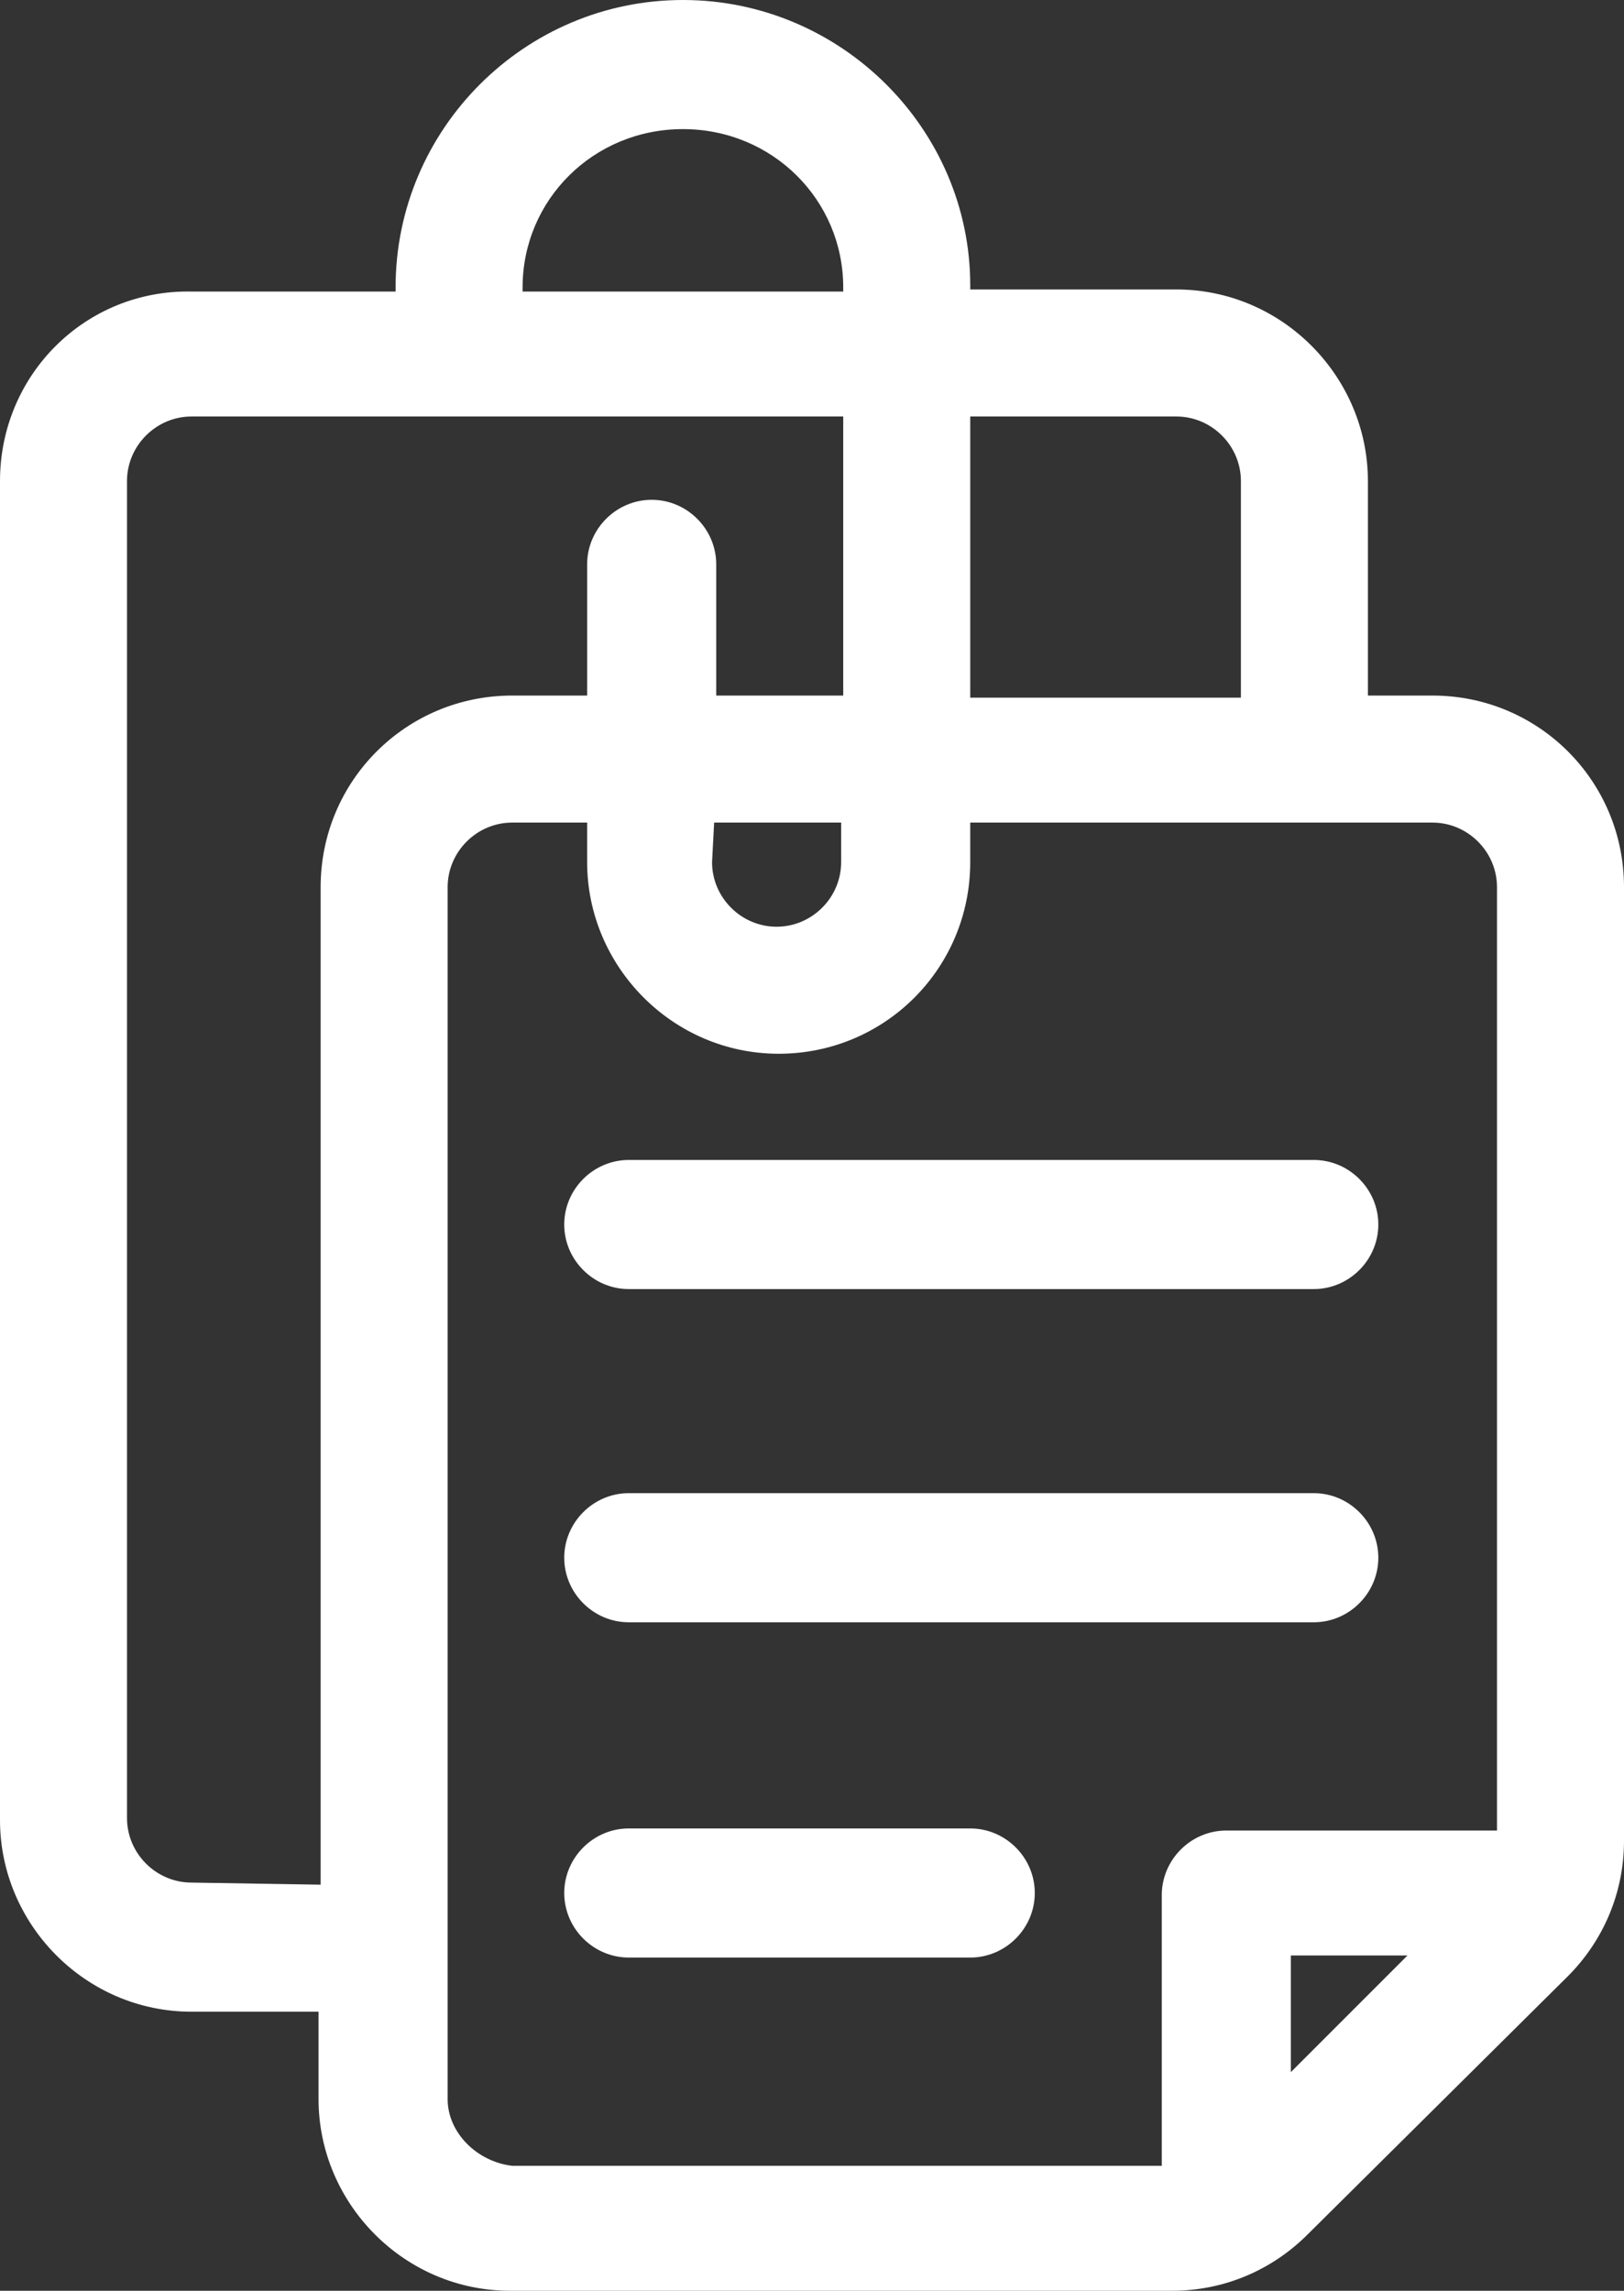 <?xml version="1.0" encoding="utf-8"?>
<!-- Generator: Adobe Illustrator 22.0.1, SVG Export Plug-In . SVG Version: 6.00 Build 0)  -->
<svg version="1.1" id="Capa_1" xmlns="http://www.w3.org/2000/svg" xmlns:xlink="http://www.w3.org/1999/xlink" x="0px" y="0px"
	 viewBox="0 0 78 110" style="enable-background:new 0 0 78 110;" xml:space="preserve">
<rect x="0" y="0" width="78" height="110" fill="#333333" stroke="none"/>
<style type="text/css">
	.st0{fill:#FFFFFF;}
</style>
<g>
	<path class="st0" d="M68.8,33.4h-3.1V23.1c0-5-4.1-9.2-9.2-9.2h-9.9v-0.2C46.6,6.2,40.4,0,32.8,0S19,6.2,19,13.8V14H9.2
		C4.1,13.9,0,18,0,23.1v64.3c0,5,4.1,9.2,9.2,9.2h6.1v4.2c0,5,4.1,9.2,9.2,9.2h31.8c2.5,0,4.8-1,6.5-2.7l12.5-12.4
		c1.7-1.7,2.7-4,2.7-6.5V42.6C78,37.5,73.9,33.4,68.8,33.4z M56.5,20c1.7,0,3.1,1.4,3.1,3.1v10.4h-13V20H56.5z M25.1,13.8
		c0-4.2,3.4-7.6,7.7-7.6s7.7,3.4,7.7,7.6V14H25.1V13.8L25.1,13.8z M9.2,90.4c-1.7,0-3.1-1.4-3.1-3.1V23.1c0-1.7,1.4-3.1,3.1-3.1
		h31.3v13.4h-6.1v-6.3c0-1.7-1.4-3.1-3.1-3.1s-3.1,1.4-3.1,3.1v6.3h-3.6c-5.1,0-9.2,4.1-9.2,9.2v47.9L9.2,90.4L9.2,90.4z M34.3,39.5
		h6.1v1.9c0,1.7-1.4,3.1-3.1,3.1c-1.7,0-3.1-1.4-3.1-3.1L34.3,39.5L34.3,39.5z M21.5,100.8V42.6c0-1.7,1.4-3.1,3.1-3.1h3.6v1.9
		c0,5,4.1,9.2,9.2,9.2s9.2-4.1,9.2-9.2v-1.9h22.2c1.7,0,3.1,1.4,3.1,3.1v45.3h-13c-1.7,0-3.1,1.4-3.1,3.1v13H24.6
		C22.9,103.8,21.5,102.4,21.5,100.8z M62,99.5v-5.6h5.6L62,99.5z"/>
	<path class="st0" d="M30.2,61.9h32.9c1.7,0,3.1-1.4,3.1-3.1s-1.4-3.1-3.1-3.1H30.2c-1.7,0-3.1,1.4-3.1,3.1S28.5,61.9,30.2,61.9z"/>
	<path class="st0" d="M30.2,77.9h32.9c1.7,0,3.1-1.4,3.1-3.1s-1.4-3.1-3.1-3.1H30.2c-1.7,0-3.1,1.4-3.1,3.1S28.5,77.9,30.2,77.9z"/>
	<path class="st0" d="M46.6,87.8H30.2c-1.7,0-3.1,1.4-3.1,3.1s1.4,3.1,3.1,3.1h16.4c1.7,0,3.1-1.4,3.1-3.1
		C49.7,89.2,48.3,87.8,46.6,87.8z"/>
</g>
</svg>
